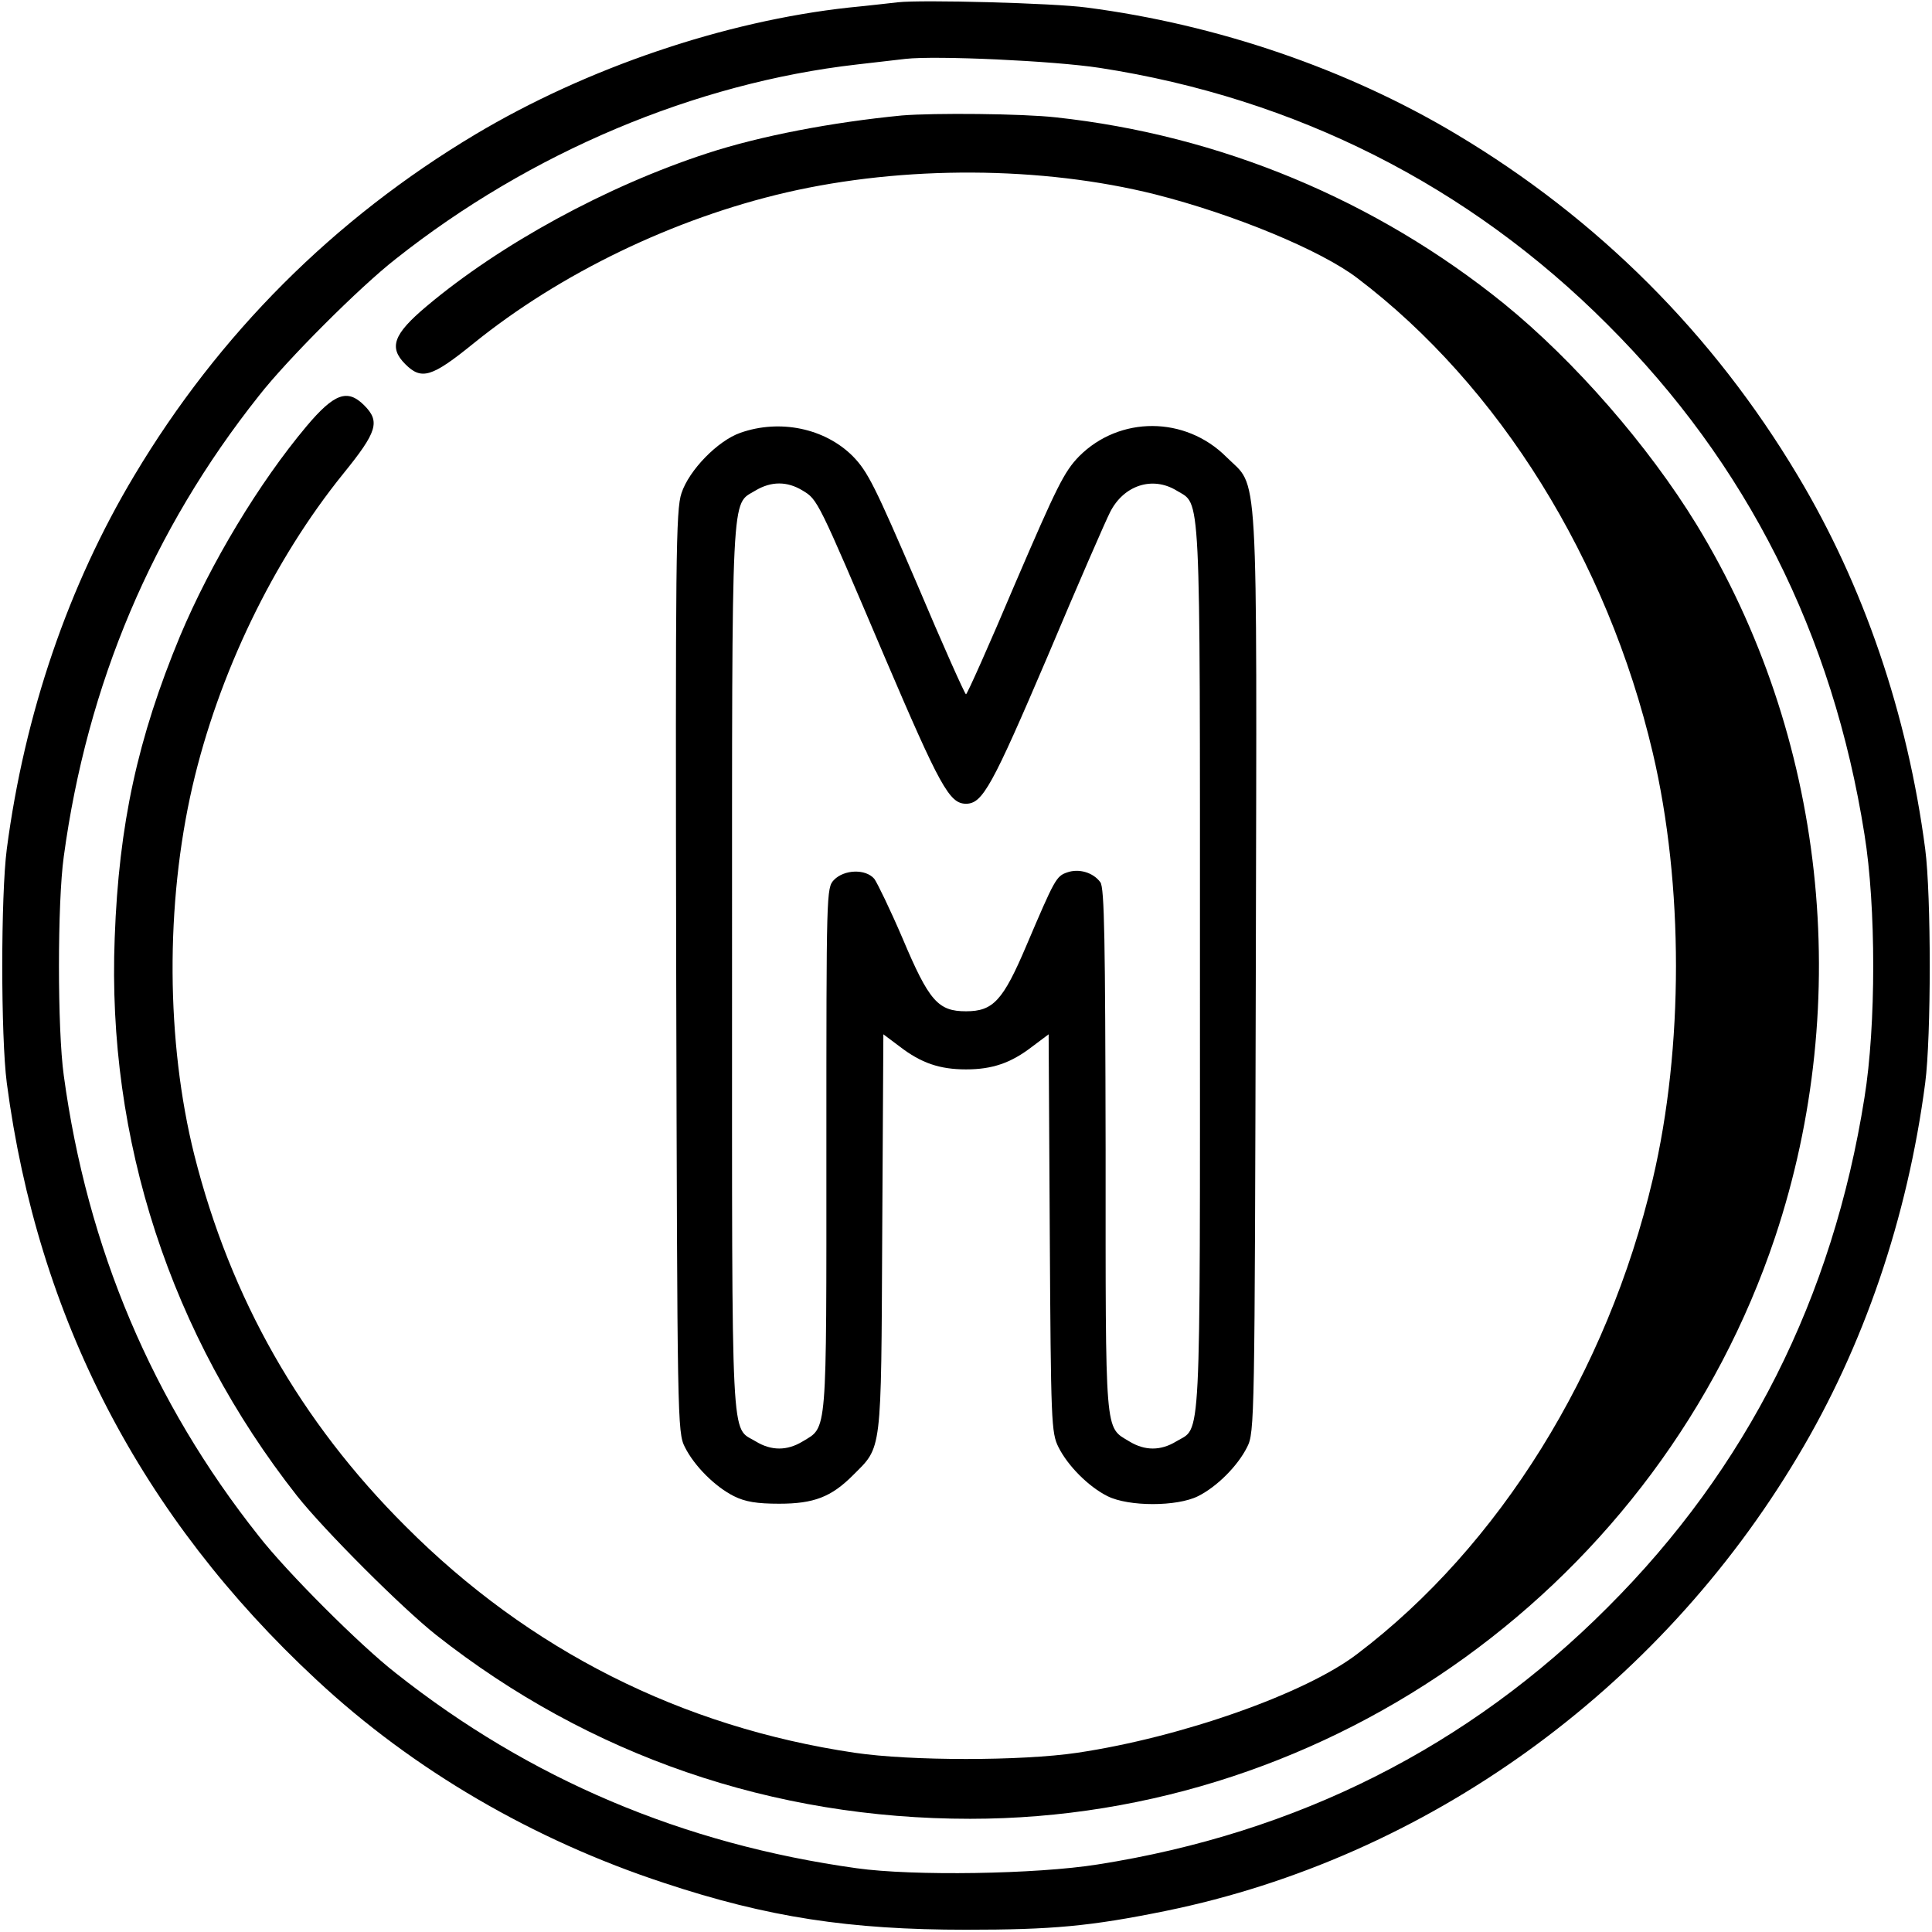 <?xml version="1.0" standalone="no"?>
<!DOCTYPE svg PUBLIC "-//W3C//DTD SVG 20010904//EN"
 "http://www.w3.org/TR/2001/REC-SVG-20010904/DTD/svg10.dtd">
<svg version="1.0" xmlns="http://www.w3.org/2000/svg"
 width="512pt" height="512pt" viewBox="0 0 512 512"
 preserveAspectRatio="xMidYMid meet">

<g transform="translate(0,512) scale(0.1,-0.1)"
fill="#000000" stroke="none">
<path d="M2380 5114 c-19 -2 -78 -9 -130 -14 -330 -36 -695 -160 -990 -336
-375 -224 -680 -529 -904 -904 -175 -292 -291 -632 -338 -990 -16 -123 -16
-497 0 -620 82 -623 356 -1150 820 -1581 256 -239 575 -425 922 -539 274 -91
491 -124 800 -124 228 0 329 9 530 50 689 141 1304 583 1674 1204 175 292 291
632 338 990 16 123 16 497 0 620 -47 358 -163 698 -338 990 -224 375 -529 680
-904 904 -289 173 -634 291 -980 336 -88 12 -438 21 -500 14z m535 -174 c518
-80 978 -312 1345 -680 369 -368 597 -820 681 -1351 31 -191 31 -507 0 -698
-84 -531 -312 -983 -681 -1351 -368 -369 -822 -598 -1351 -681 -163 -26 -490
-31 -639 -10 -460 64 -866 236 -1221 517 -95 74 -289 268 -363 363 -282 355
-455 764 -517 1221 -17 122 -17 458 0 580 62 457 235 866 517 1221 74 95 268
289 363 363 356 282 793 466 1221 515 52 6 111 13 130 15 80 9 392 -5 515 -24z"/>
<path d="M2390 4814 c-185 -18 -374 -54 -515 -100 -267 -87 -549 -241 -745
-406 -88 -74 -100 -109 -56 -153 43 -43 70 -35 181 55 230 186 531 331 829
400 312 72 677 70 977 -5 209 -53 439 -148 536 -222 376 -285 663 -747 783
-1258 82 -349 82 -781 0 -1130 -120 -511 -407 -973 -783 -1258 -137 -105 -466
-221 -742 -262 -148 -22 -442 -22 -590 0 -459 68 -863 272 -1190 600 -279 278
-464 604 -560 984 -75 300 -77 665 -5 977 69 298 214 599 400 829 90 111 98
138 55 181 -44 44 -79 32 -153 -56 -125 -149 -253 -361 -335 -556 -112 -270
-162 -498 -173 -799 -21 -535 148 -1053 483 -1479 72 -91 278 -297 369 -369
406 -320 892 -487 1415 -487 960 0 1827 627 2133 1541 210 629 133 1330 -208
1889 -128 209 -323 433 -510 585 -340 275 -753 447 -1188 494 -89 10 -323 12
-408 5z"/>
<path d="M1962 3973 c-60 -21 -136 -99 -156 -160 -15 -44 -16 -170 -14 -1268
3 -1190 3 -1221 23 -1260 25 -50 80 -105 130 -130 30 -15 61 -20 120 -20 92 0
138 18 195 75 78 78 75 52 78 642 l3 527 44 -33 c56 -43 105 -60 175 -60 70 0
119 17 175 60 l44 33 3 -527 c3 -501 4 -529 23 -567 25 -50 80 -105 130 -130
56 -28 184 -28 240 0 50 25 105 80 130 130 20 39 20 70 23 1260 3 1381 8 1278
-78 1364 -109 109 -283 109 -390 2 -40 -41 -59 -80 -170 -338 -68 -161 -127
-293 -130 -293 -3 0 -62 132 -130 293 -111 258 -130 297 -170 338 -74 74 -193
99 -298 62z m165 -153 c40 -24 40 -24 217 -440 147 -344 172 -390 216 -390 44
0 69 46 216 390 80 190 155 362 166 383 36 71 112 96 176 57 65 -40 62 29 62
-1265 0 -1298 4 -1214 -63 -1255 -41 -25 -83 -25 -124 0 -66 40 -63 7 -63 772
-1 555 -3 696 -14 710 -19 26 -57 37 -88 26 -29 -10 -33 -18 -108 -194 -62
-146 -88 -174 -160 -174 -74 0 -98 27 -168 193 -33 77 -67 147 -75 158 -23 27
-80 25 -107 -3 -20 -21 -20 -31 -20 -715 0 -766 3 -733 -63 -773 -41 -25 -83
-25 -124 0 -67 41 -63 -43 -63 1255 0 1294 -3 1225 62 1265 42 25 84 25 125 0z"/>
</g>
</svg>
